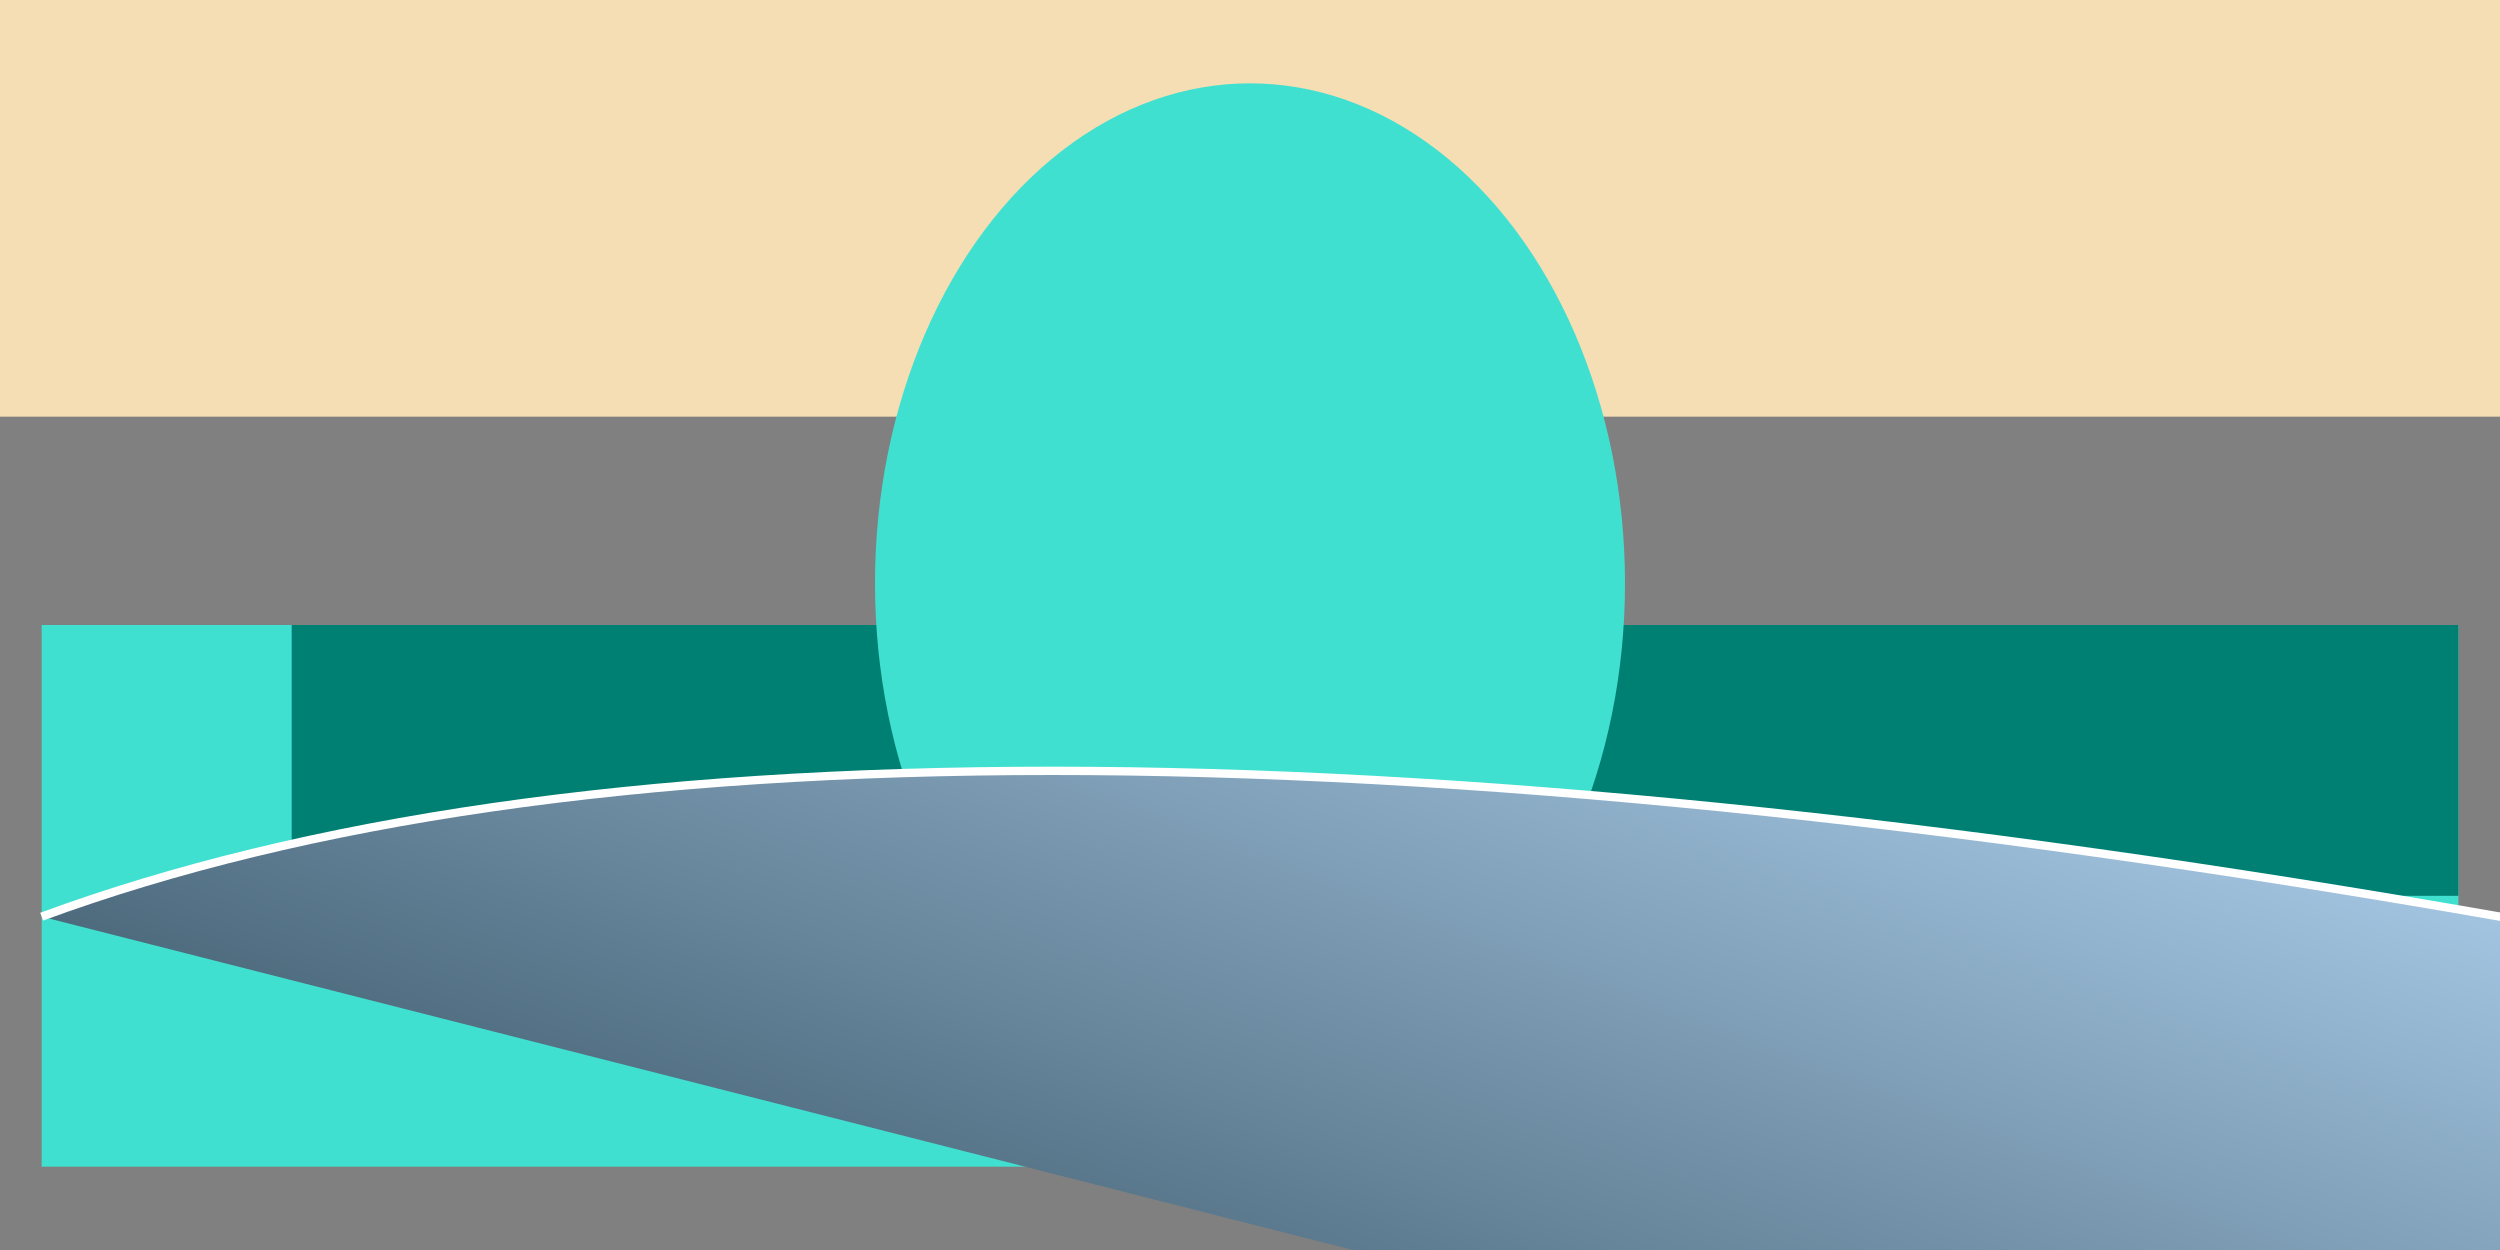 <svg width="600" height="300" xmlns="http://www.w3.org/2000/svg">

  <rect width="100%" height="100%" fill="#808080" stroke="none"/>

  <!-- Mermaid's hair (gradient) -->
  <defs>
    <linearGradient id="hairGradient" x1="0%" y1="100%" x2="100%" y2="0%">
      <stop offset="0%" style="stop-color:rgb(21,47,60);stop-opacity:1" />
      <stop offset="100%" style="stop-color:rgb(189,224,255);stop-opacity:1" />
    </linearGradient>
  </defs>

  <!-- Ocean floor (light beige with subtle wave pattern) -->
  <rect width="600" height="100" fill="#f5deb3">
    <pattern id="wavePattern" patternUnits="userSpaceOnUse" width="20" height="40">
      <path d="M 0,0 Q 10,20 20,0 T 40,40" stroke="#d8e2df" fill="none"/>
    </pattern>
    <style>fill:url(#wavePattern);</style>
  </rect>

  <!-- Mermaid's tail (alternating turquoise and dark teal scales) -->
  <g transform="translate(10,150)">
    <rect width="580" height="130" fill="#40e0d0"/>
    <rect x="60" y="0" width="520" height="65" fill="#008073"/>

    <!-- Add more rectangles for scales if desired -->
  </g>

  <!-- Mermaid's body (oval shape) -->
  <ellipse cx="300" cy="140" rx="90" ry="120" fill="#40e0d0"/>

  <!-- Ocean waves (blue with white outline) -->
  <path d="M 10,150 Q 200,80 600,150 T 600,300" stroke="#ffffff" stroke-width="2" fill="url(#hairGradient)" transform="translate(0,70)"/>

</svg>
